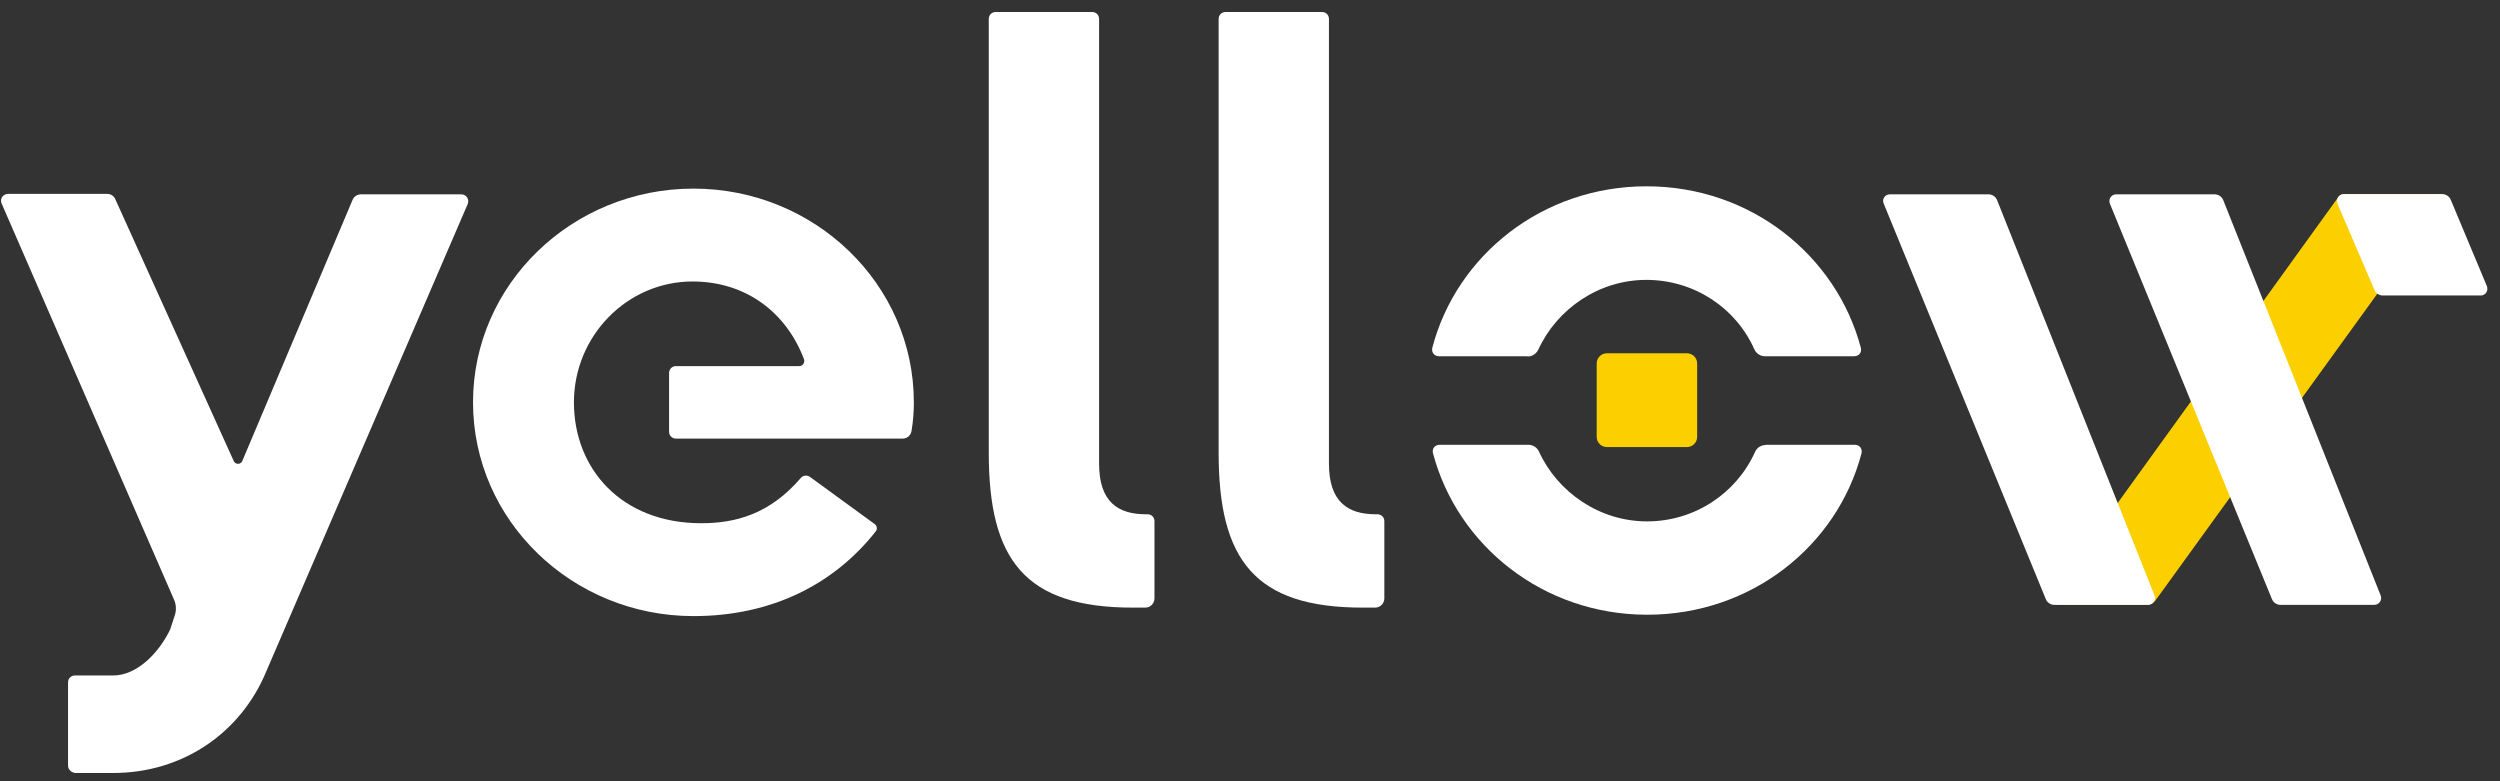 <svg width="128" height="40" viewBox="0 0 128 40" fill="none" xmlns="http://www.w3.org/2000/svg">
	<rect x="0" y="0" width="128" height="40" fill="#333333" stroke="none"/>
	<path d="M41.47 24.417C41.317 24.311 41.117 24.334 40.999 24.475C39.423 26.307 37.693 26.789 35.904 26.789C31.821 26.789 29.385 24.006 29.385 20.601C29.385 17.195 32.115 14.412 35.457 14.412C38.234 14.412 40.282 16.044 41.164 18.393C41.223 18.557 41.105 18.745 40.917 18.745H34.61C34.41 18.745 34.257 18.898 34.257 19.098V22.104C34.257 22.303 34.41 22.456 34.61 22.456H41.282H46.213C46.448 22.456 46.636 22.291 46.672 22.056C46.754 21.552 46.789 21.094 46.789 20.601C46.789 14.541 41.706 9.657 35.504 9.657C29.302 9.657 24.219 14.541 24.219 20.601C24.219 26.659 29.302 31.544 35.504 31.544C39.552 31.544 42.718 29.889 44.836 27.211C44.93 27.094 44.906 26.93 44.789 26.836L41.47 24.417Z" fill="white" />
	<path d="M56.273 23.736V0.968C56.273 0.768 56.12 0.615 55.92 0.615H50.978C50.778 0.615 50.625 0.768 50.625 0.968V23.184C50.625 28.656 52.461 31.11 58.003 31.11H58.639C58.898 31.11 59.109 30.898 59.109 30.64V26.683C59.109 26.483 58.957 26.331 58.757 26.331H58.674C57.239 26.331 56.273 25.697 56.273 23.736Z" fill="white" />
	<path d="M68.042 23.736V0.968C68.042 0.768 67.889 0.615 67.689 0.615H62.747C62.547 0.615 62.394 0.768 62.394 0.968V23.184C62.394 28.656 64.229 31.11 69.772 31.11H70.407C70.666 31.11 70.878 30.898 70.878 30.64V26.683C70.878 26.483 70.725 26.331 70.525 26.331H70.443C69.007 26.331 68.042 25.697 68.042 23.736Z" fill="white" />
	<path d="M3.484 39.2V34.938C3.484 34.738 3.637 34.585 3.837 34.585H5.79C7.026 34.585 8.144 33.411 8.709 32.237C8.709 32.225 8.721 32.213 8.721 32.202L8.944 31.521C9.038 31.251 9.026 30.957 8.909 30.699L0.083 10.42C-0.023 10.185 0.154 9.927 0.413 9.927H5.484C5.673 9.927 5.837 10.032 5.908 10.209L11.968 23.606C12.051 23.794 12.321 23.794 12.404 23.606L18.052 10.232C18.123 10.056 18.299 9.95 18.488 9.95H23.619C23.877 9.95 24.042 10.209 23.948 10.443L13.639 34.362C12.333 37.533 9.344 39.576 5.802 39.576H3.849C3.649 39.552 3.484 39.4 3.484 39.2Z" fill="white" />
	<path d="M119.713 10.103C119.772 10.009 119.901 9.938 120.019 9.938H124.832H124.973C125.079 9.938 125.326 10.056 125.256 10.15L110.358 30.746C110.264 30.875 110.111 30.957 109.946 30.957H105.415C105.168 30.957 104.886 30.675 105.027 30.464L119.713 10.103Z" fill="#FCD000" />
	<path d="M96.766 9.95H101.815C102.003 9.95 102.179 10.068 102.25 10.244L110.311 30.487C110.405 30.722 110.229 30.969 109.981 30.969H105.18C104.992 30.969 104.815 30.851 104.745 30.675L96.449 10.432C96.343 10.197 96.507 9.95 96.766 9.95Z" fill="white" />
	<path d="M108.346 9.95H113.394C113.582 9.95 113.759 10.068 113.829 10.244L121.89 30.487C121.984 30.722 121.808 30.969 121.561 30.969H116.759C116.571 30.969 116.395 30.851 116.324 30.675L108.028 10.432C107.934 10.197 108.098 9.95 108.346 9.95Z" fill="white" />
	<path d="M127.327 14.647L125.48 10.232C125.409 10.056 125.232 9.938 125.044 9.938H120.008C119.749 9.938 119.584 10.197 119.678 10.432L121.573 14.847C121.643 15.023 121.82 15.129 122.008 15.129H126.998C127.257 15.14 127.421 14.882 127.327 14.647Z" fill="white" />
	<path d="M86.376 18.088H82.269C81.986 18.088 81.751 18.323 81.751 18.604V22.373C81.751 22.655 81.986 22.89 82.269 22.89H86.376C86.658 22.89 86.894 22.655 86.894 22.373V18.604C86.894 18.323 86.658 18.088 86.376 18.088Z" fill="#FCD000" />
	<path d="M78.22 18.252C78.456 18.252 78.656 18.111 78.762 17.9C79.715 15.821 81.857 14.33 84.293 14.33C86.74 14.33 88.882 15.763 89.823 17.888C89.918 18.099 90.129 18.24 90.365 18.24H94.931C95.178 18.24 95.342 18.041 95.272 17.794C94.013 13.074 89.635 9.539 84.304 9.539C78.974 9.539 74.584 13.062 73.337 17.794C73.278 18.041 73.431 18.24 73.678 18.24H78.22V18.252Z" fill="white" />
	<path d="M90.4 22.785C90.164 22.785 89.953 22.925 89.859 23.137C88.905 25.262 86.764 26.695 84.328 26.695C81.892 26.695 79.75 25.203 78.797 23.125C78.703 22.914 78.491 22.773 78.255 22.773H73.713C73.466 22.773 73.301 22.972 73.372 23.219C74.631 27.939 79.009 31.474 84.339 31.474C89.67 31.474 94.06 27.951 95.307 23.219C95.366 22.972 95.213 22.773 94.966 22.773H90.4V22.785Z" fill="white" />
</svg>
